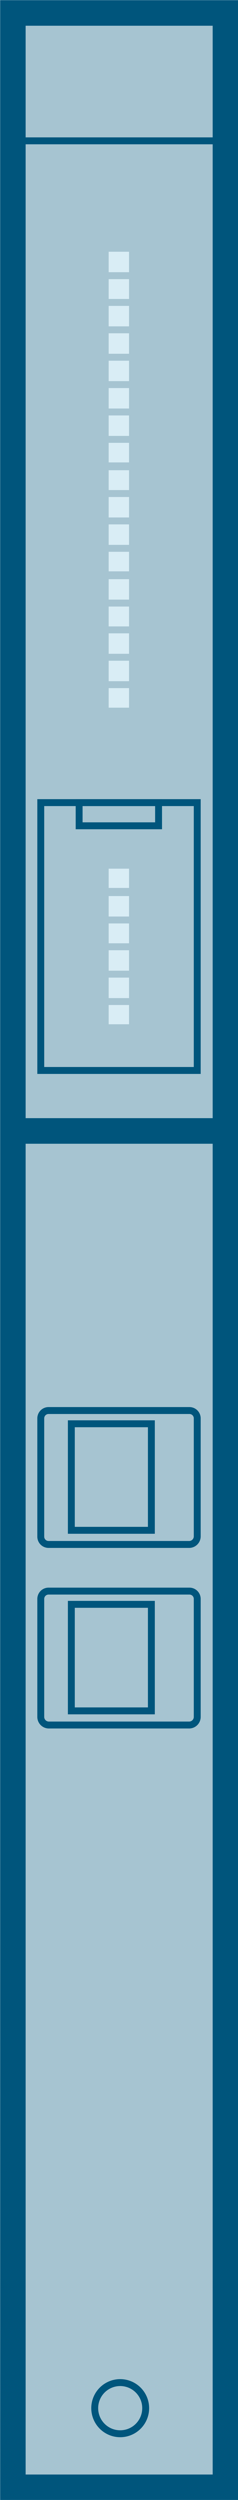 <svg xmlns="http://www.w3.org/2000/svg" viewBox="0 0 7.94 83.07"><defs><style>.cls-1,.cls-2{fill:#a6c4d1;}.cls-1,.cls-2,.cls-3,.cls-4,.cls-6{stroke:#00557c;}.cls-1,.cls-2,.cls-6{stroke-width:0.85px;}.cls-2,.cls-4,.cls-5{fill-rule:evenodd;}.cls-3,.cls-4,.cls-6{fill:none;}.cls-3,.cls-4,.cls-5{stroke-width:0.23px;}.cls-5{fill:#d9edf5;stroke:#a6c4d1;}</style></defs><g id="Original-2" data-name="Original"><rect class="cls-1" x="0.43" y="0.43" width="7.09" height="82.22"/><path class="cls-2" d="M396.85,187.09" transform="translate(-392.88 -145.55)"/><rect class="cls-3" x="2.38" y="47.31" width="2.67" height="3.54"/><path class="cls-4" d="M396.6,194.64" transform="translate(-392.88 -145.55)"/><path class="cls-4" d="M399.2,196.87a.27.27,0,0,0,.26-.27v-3.92a.26.26,0,0,0-.26-.26h-4.7a.26.26,0,0,0-.26.26v3.93a.26.26,0,0,0,.26.26Z" transform="translate(-392.88 -145.55)"/><rect class="cls-3" x="2.38" y="53.31" width="2.67" height="3.54"/><path class="cls-4" d="M396.6,200.63" transform="translate(-392.88 -145.55)"/><path class="cls-4" d="M399.2,202.87a.27.27,0,0,0,.26-.27v-3.92a.26.26,0,0,0-.26-.26h-4.7a.26.26,0,0,0-.26.26v3.92a.27.27,0,0,0,.26.27Z" transform="translate(-392.88 -145.55)"/><line class="cls-3" x1="0.61" y1="4.68" x2="7.33" y2="4.68"/><polyline class="cls-5" points="3.51 10.05 4.42 10.05 4.42 9.16 3.51 9.16 3.51 10.05"/><polyline class="cls-5" points="3.51 9.16 4.42 9.16 4.42 8.25 3.51 8.25 3.51 9.16"/><polyline class="cls-5" points="3.51 10.96 4.42 10.96 4.42 10.05 3.51 10.05 3.51 10.96"/><polyline class="cls-5" points="3.51 12.78 4.42 12.78 4.42 11.87 3.51 11.87 3.51 12.78"/><polyline class="cls-5" points="3.51 11.87 4.42 11.87 4.42 10.96 3.51 10.96 3.51 11.87"/><polyline class="cls-5" points="3.51 13.69 4.42 13.69 4.42 12.78 3.51 12.78 3.51 13.69"/><polyline class="cls-5" points="3.51 14.62 4.42 14.62 4.42 13.69 3.51 13.69 3.51 14.62"/><polyline class="cls-5" points="3.51 15.48 4.42 15.48 4.42 14.6 3.51 14.6 3.51 15.48"/><polyline class="cls-5" points="3.51 16.4 4.42 16.4 4.42 15.51 3.51 15.51 3.51 16.4"/><polyline class="cls-5" points="3.51 17.31 4.42 17.31 4.42 16.4 3.51 16.4 3.51 17.31"/><polyline class="cls-5" points="3.51 18.26 4.42 18.26 4.42 17.31 3.51 17.31 3.51 18.26"/><polyline class="cls-5" points="3.51 19.1 4.42 19.1 4.42 18.22 3.51 18.22 3.51 19.1"/><polyline class="cls-5" points="3.51 20.04 4.42 20.04 4.42 19.13 3.51 19.13 3.51 20.04"/><polyline class="cls-5" points="3.51 20.93 4.42 20.93 4.42 20.04 3.51 20.04 3.51 20.93"/><polyline class="cls-5" points="3.51 21.84 4.42 21.84 4.42 20.93 3.51 20.93 3.51 21.84"/><polyline class="cls-5" points="3.51 22.79 4.42 22.79 4.42 21.84 3.51 21.84 3.51 22.79"/><polyline class="cls-5" points="3.51 23.63 4.42 23.63 4.42 22.75 3.51 22.75 3.51 23.63"/><polyline class="cls-5" points="3.51 29.62 4.42 29.62 4.42 28.75 3.51 28.75 3.51 29.62"/><polyline class="cls-5" points="3.51 30.57 4.42 30.57 4.42 29.66 3.51 29.66 3.51 30.57"/><polyline class="cls-5" points="3.51 31.46 4.42 31.46 4.42 30.57 3.51 30.57 3.51 31.46"/><polyline class="cls-5" points="3.51 32.37 4.42 32.37 4.42 31.46 3.51 31.46 3.51 32.37"/><polyline class="cls-5" points="3.51 33.31 4.42 33.31 4.42 32.37 3.51 32.37 3.51 33.31"/><polyline class="cls-5" points="3.51 34.15 4.42 34.15 4.42 33.28 3.51 33.28 3.51 34.15"/><rect class="cls-3" x="1.36" y="26.67" width="5.22" height="8.9"/><line class="cls-6" x1="0.43" y1="37.58" x2="7.51" y2="37.58"/><rect class="cls-3" x="2.64" y="26.67" width="2.65" height="0.77"/><path class="cls-3" d="M397.74,225.56a.85.85,0,1,1-.85-.84A.85.85,0,0,1,397.74,225.56Z" transform="translate(-392.88 -145.55)"/></g></svg>